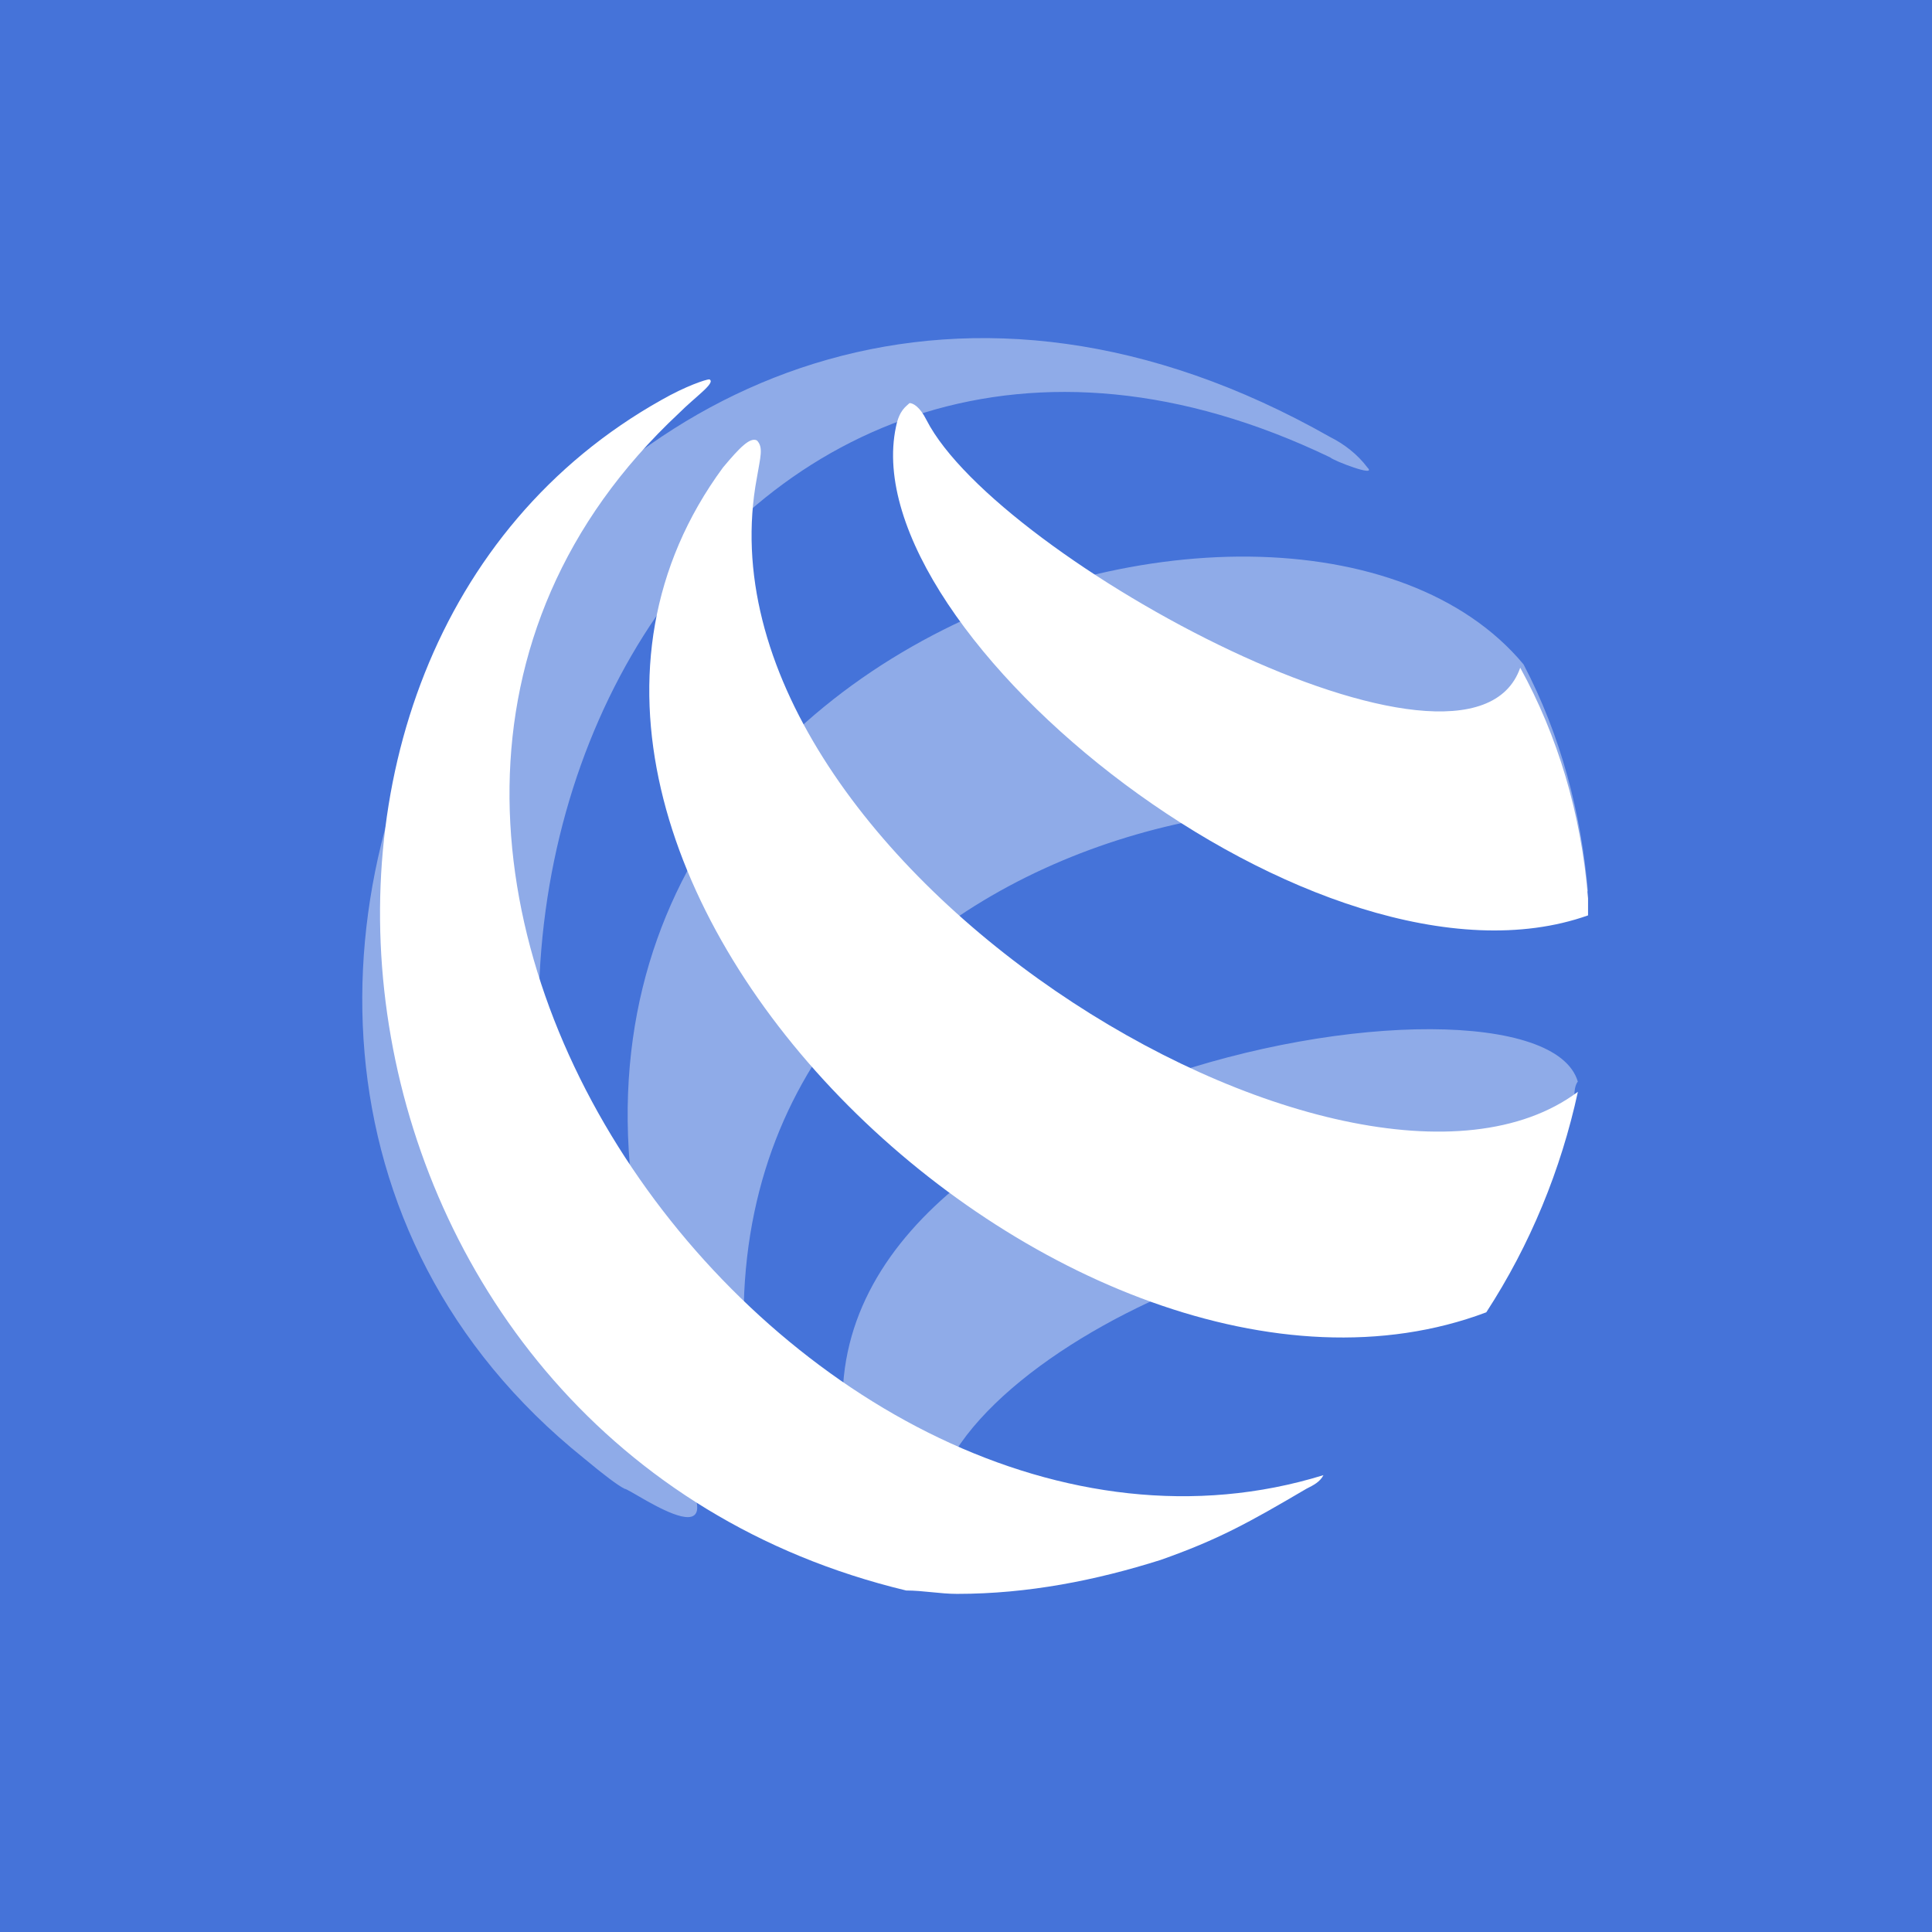 <?xml version="1.0" encoding="UTF-8"?> <svg xmlns="http://www.w3.org/2000/svg" width="80" height="80" viewBox="0 0 80 80" fill="none"><rect width="80" height="80" fill="#4573D9"></rect><path opacity="0.4" d="M55.079 18.939C55.219 19.08 57.046 19.782 56.624 19.361C56.203 18.799 55.641 18.378 55.079 18.097C24.876 0.958 1.276 41.978 24.174 60.38C25.017 61.083 25.578 61.504 25.859 61.645C26.14 61.645 31.338 65.438 27.405 59.397C13.357 37.061 30.214 6.999 55.079 18.939ZM65.755 36.921C65.474 33.69 64.632 30.459 63.086 27.509C53.253 15.709 15.745 27.79 28.669 58.133C29.09 58.976 29.512 59.538 29.793 59.397C30.074 59.257 31.198 59.116 31.057 58.273C27.686 34.533 57.327 28.773 65.755 36.921ZM35.412 61.364C35.552 62.066 35.552 62.207 35.833 62.347C35.974 62.347 38.643 63.19 38.643 62.488C39.486 55.183 59.434 47.597 60.839 53.919C62.524 51.249 64.35 48.58 65.193 45.349C65.193 44.928 65.334 44.788 65.334 44.788C63.648 39.028 30.355 44.788 35.412 61.364Z" fill="white"></path><path d="M62.949 27.649C60.841 33.689 41.315 23.153 38.365 17.394C38.084 16.832 37.803 16.691 37.662 16.691C37.522 16.832 37.241 16.972 37.1 17.675C35.274 26.244 54.66 41.837 65.758 37.904C65.758 37.904 65.758 37.623 65.758 37.201C65.477 33.689 64.494 30.458 62.949 27.649ZM31.341 19.782C31.481 18.939 31.622 18.518 31.341 18.237C31.06 18.096 30.639 18.518 29.936 19.36C17.855 35.796 44.405 60.801 61.544 54.34C63.37 51.53 64.634 48.439 65.337 45.209C55.925 52.232 28.391 35.516 31.341 19.782ZM28.11 17.113C28.812 16.41 29.655 15.848 29.374 15.708C29.234 15.708 28.391 15.989 27.407 16.551C8.583 27.087 12.938 59.959 37.522 65.859C38.224 65.859 38.927 65.999 39.629 65.999C42.579 65.999 45.389 65.437 48.058 64.594C50.446 63.752 51.71 63.049 54.098 61.645C54.379 61.504 54.66 61.363 54.801 61.083C33.448 67.685 8.724 35.235 28.11 17.113Z" fill="white"></path></svg> 